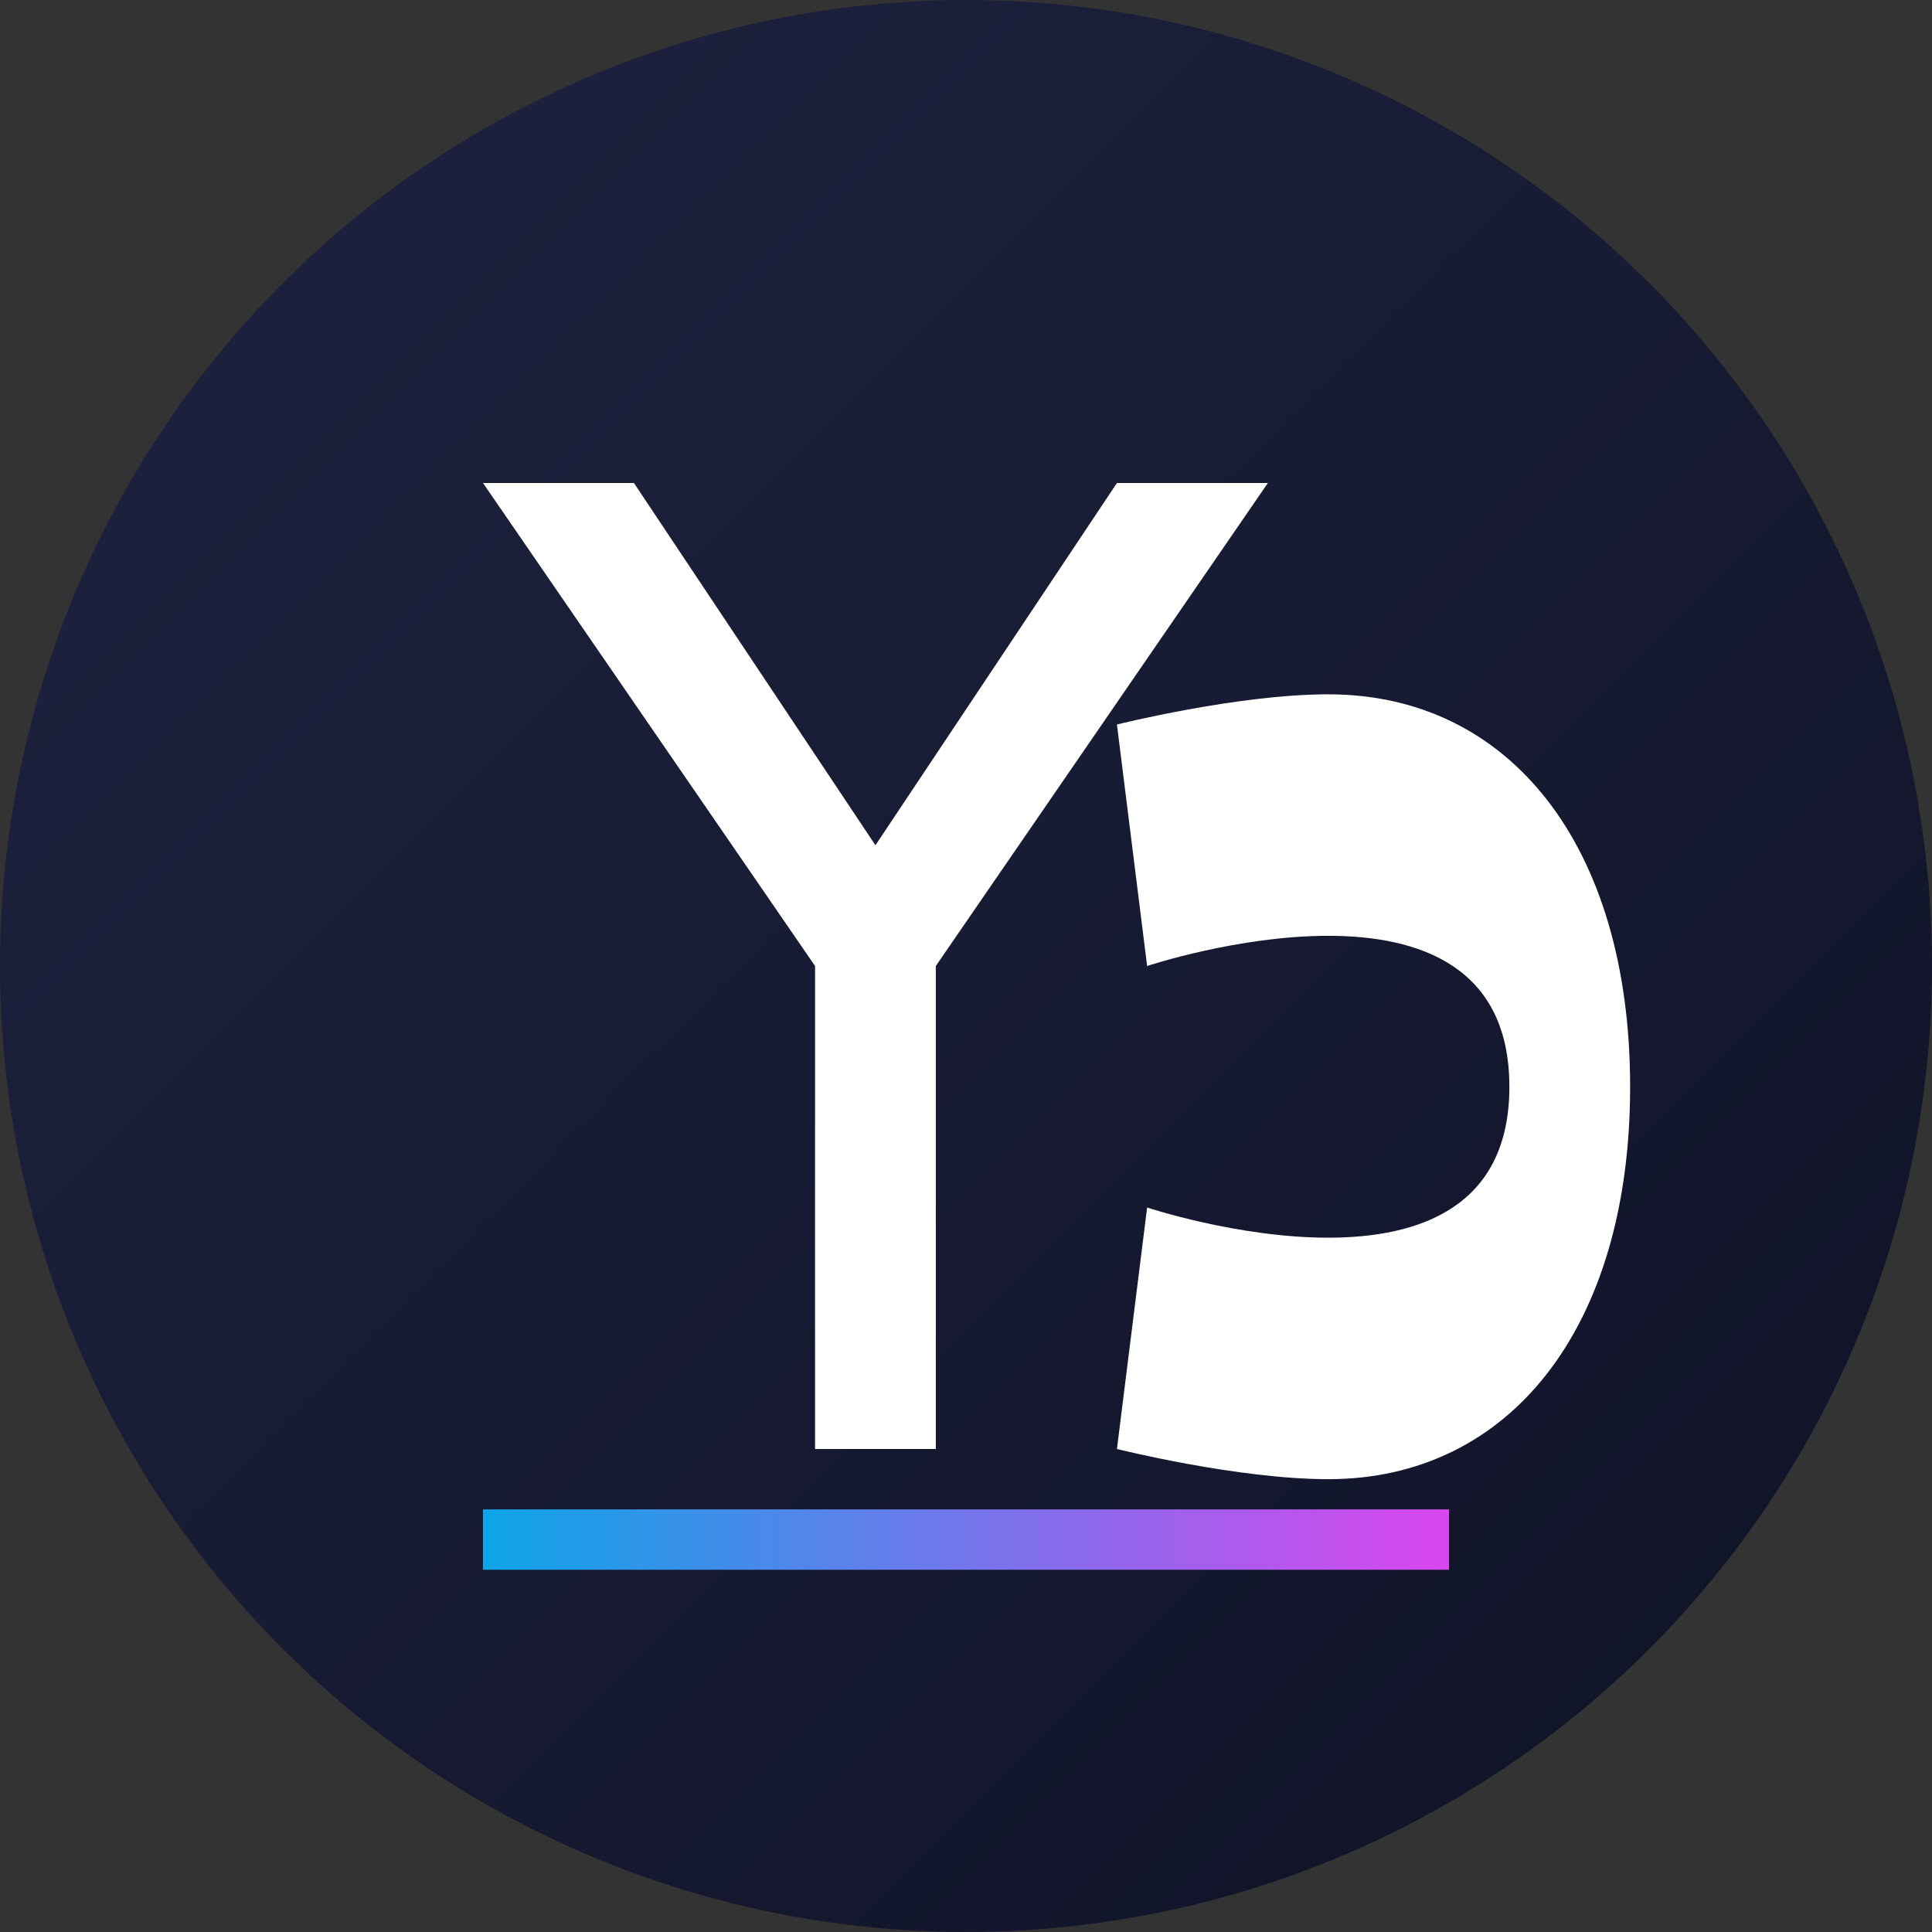 <?xml version="1.0" encoding="UTF-8"?>
<svg width="32" height="32" viewBox="0 0 32 32" fill="none" xmlns="http://www.w3.org/2000/svg">
  <rect x="0" y="0" width="32" height="32" fill="#333333" stroke="none"/>
  <!-- Background circle with gradient -->
  <circle cx="16" cy="16" r="16" fill="url(#paint0_linear)"/>
  
  <!-- YS text -->
  <path d="M10.5 8L14.5 14L18.5 8H21L15.5 16V24H13.5V16L8 8H10.5Z" fill="white"/>
  <path d="M19 16C19 16 20.5 15.5 22 15.5C23.5 15.5 25 16 25 18C25 20 23.5 20.5 22 20.5C20.5 20.5 19 20 19 20L18.5 24C18.5 24 20.5 24.5 22 24.5C25 24.5 27 22 27 18C27 14 25 11.5 22 11.5C20.5 11.5 18.5 12 18.5 12L19 16Z" fill="white"/>
  
  <!-- Underline -->
  <rect x="8" y="25" width="16" height="1" fill="url(#paint1_linear)"/>
  
  <!-- Gradients -->
  <defs>
    <linearGradient id="paint0_linear" x1="0" y1="0" x2="32" y2="32" gradientUnits="userSpaceOnUse">
      <stop stop-color="#1F2341"/>
      <stop offset="1" stop-color="#0F1225"/>
    </linearGradient>
    <linearGradient id="paint1_linear" x1="8" y1="25.5" x2="24" y2="25.5" gradientUnits="userSpaceOnUse">
      <stop stop-color="#0EA5E9"/>
      <stop offset="1" stop-color="#D946EF"/>
    </linearGradient>
  </defs>
</svg> 